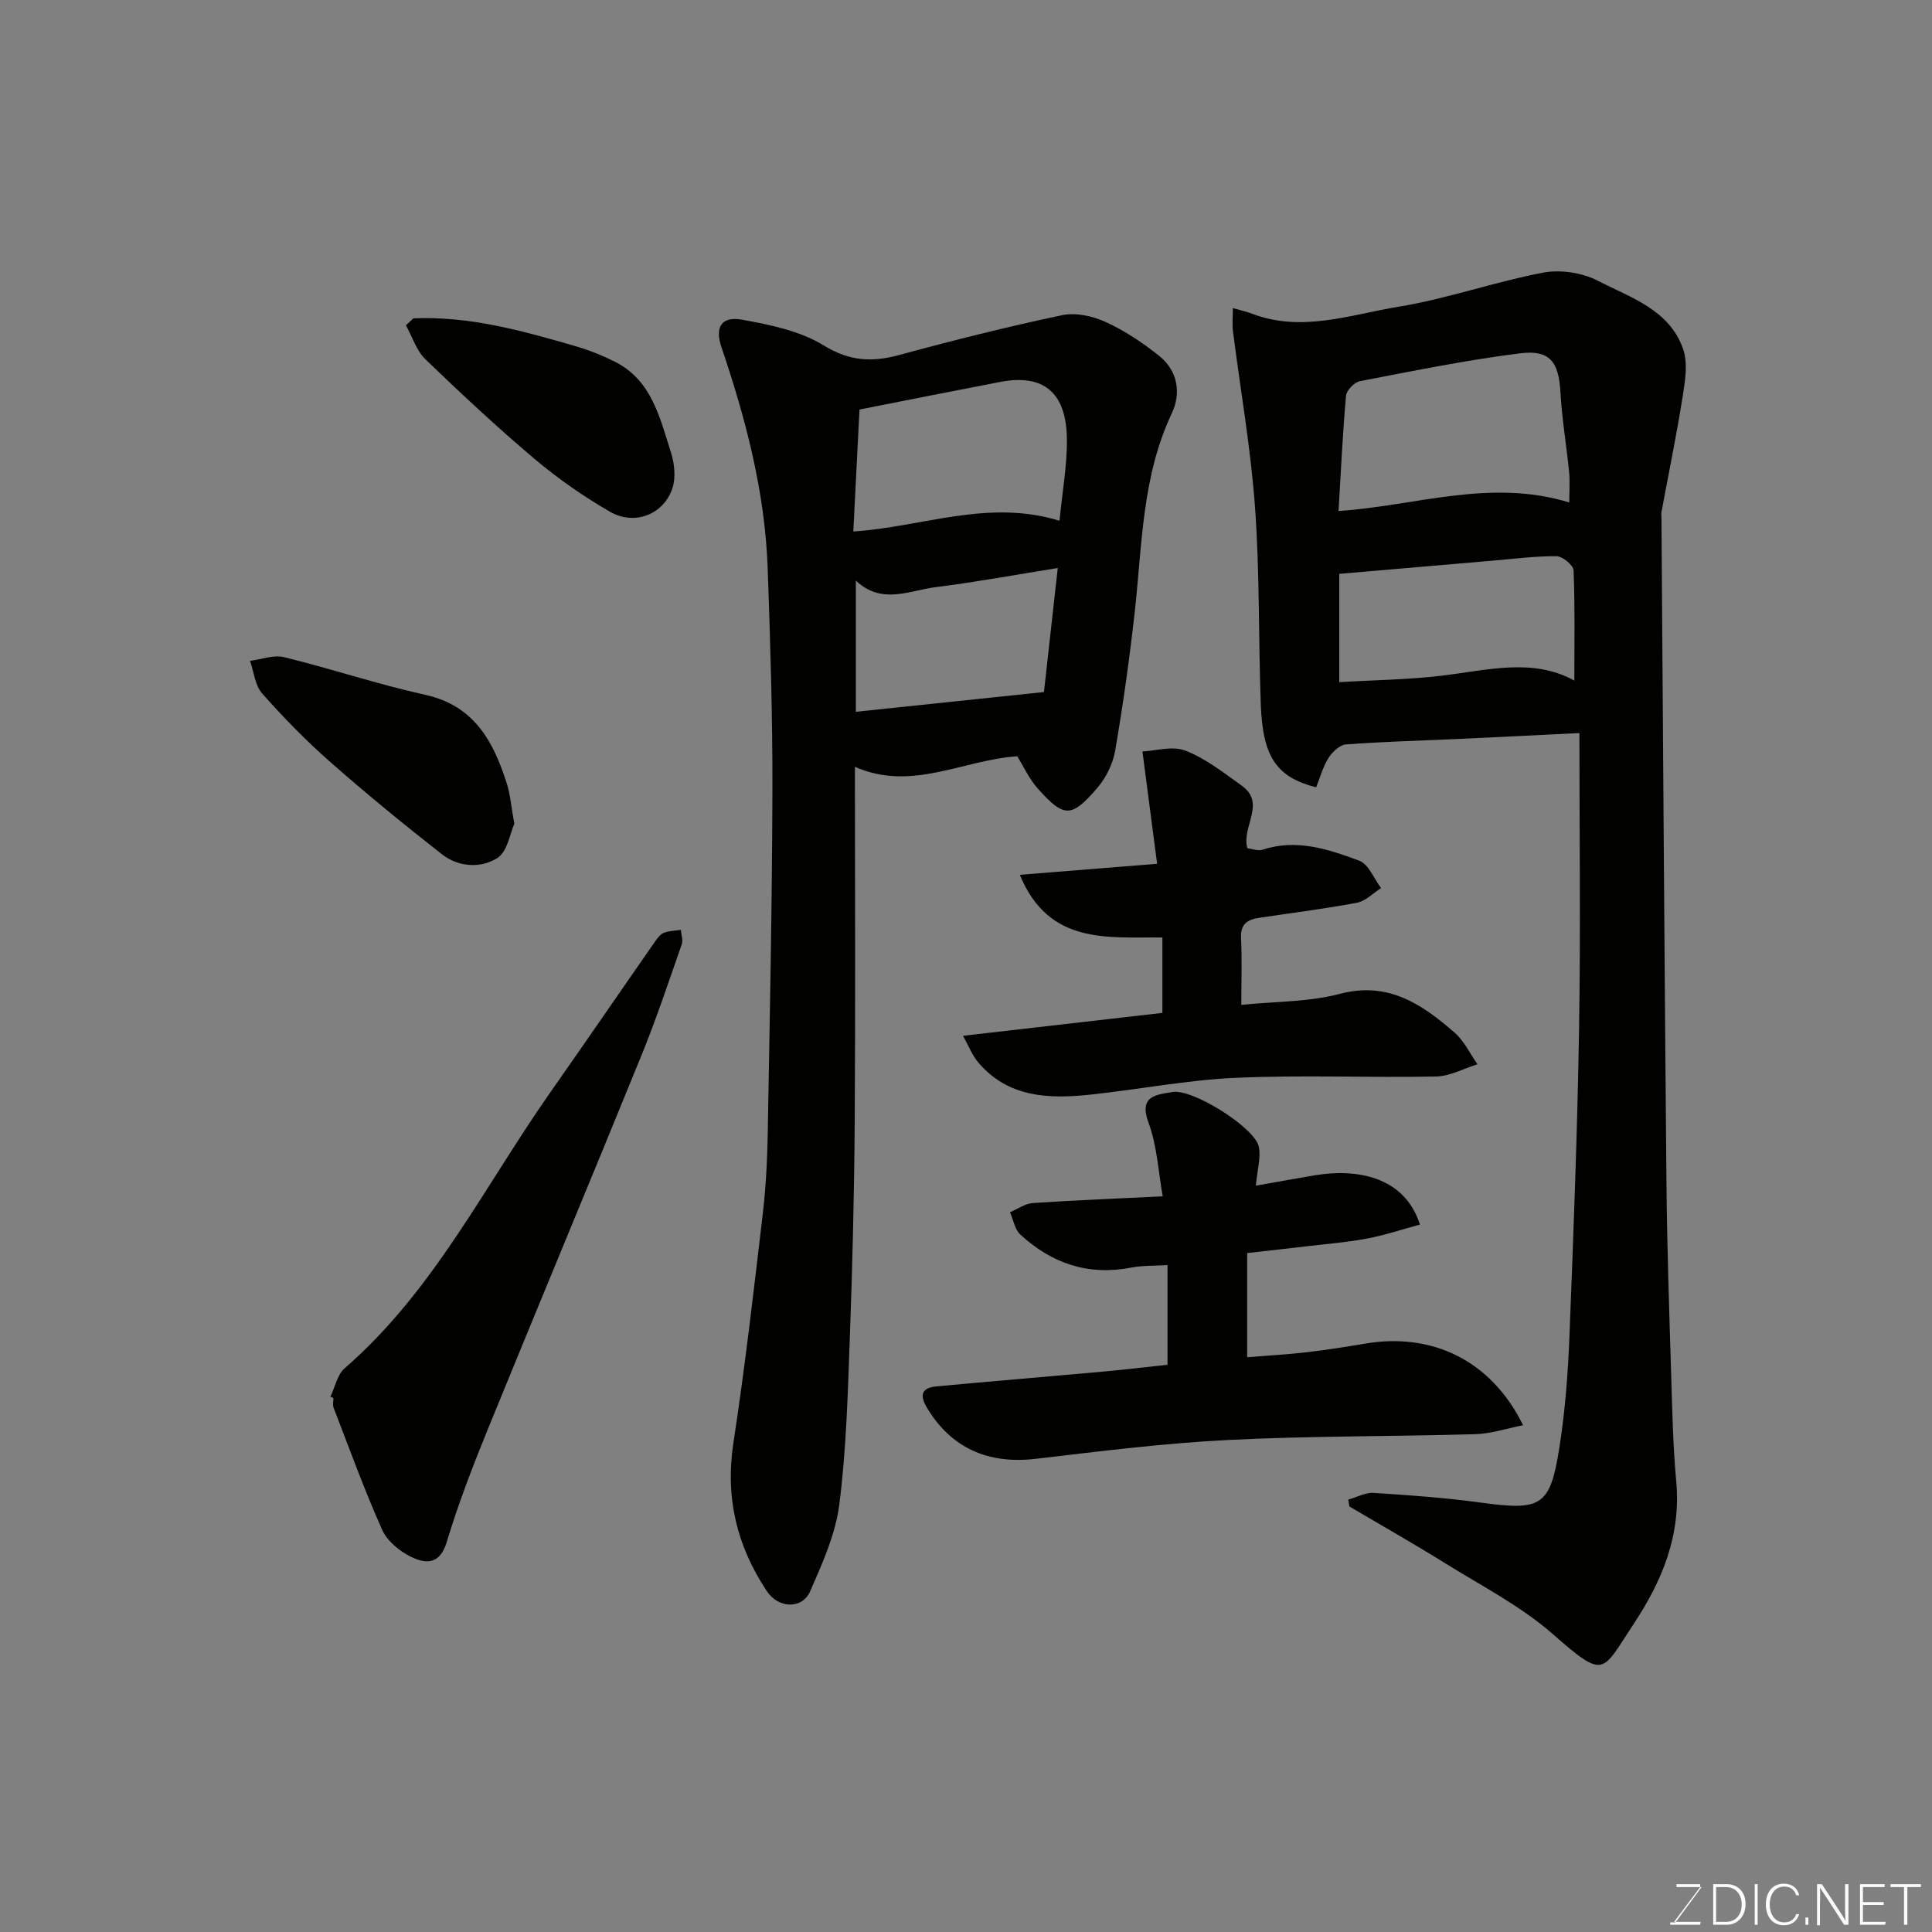 <svg enable-background="new 0 0 400 400" viewBox="0 0 400 400" xmlns="http://www.w3.org/2000/svg"><rect x="0" y="0" width="400" height="400" fill="#808080" stroke="none"/><path d="m279.14 310.48c1.76-.49 3.56-1.5 5.29-1.39 7.37.47 14.76 1 22.08 2 12.63 1.72 14.43.83 16.36-11.48 1.19-7.61 1.77-15.36 2.07-23.06.84-21.19 1.64-42.38 1.99-63.58.33-20.35.07-40.7.07-61.2-8.48.42-16.76.84-25.04 1.22-7.76.36-15.54.55-23.29 1.13-1.3.1-2.85 1.58-3.63 2.83-1.16 1.85-1.74 4.06-2.55 6.06-8.21-2.11-11.06-6.28-11.46-17.21-.49-13.59-.21-27.22-1.19-40.77-.88-12.21-3.03-24.32-4.57-36.48-.18-1.41-.02-2.87-.02-4.76 1.59.46 2.83.72 4 1.17 10.31 3.93 20.37.17 30.33-1.46 10.07-1.65 19.83-5.14 29.88-7.05 3.59-.68 8.08-.01 11.33 1.66 6.75 3.49 14.85 5.99 17.68 14.15 1.01 2.91.43 6.55-.08 9.75-1.27 8.02-2.91 15.98-4.39 23.96-.09.48-.01 1-.01 1.5.33 45.75.61 91.5 1.03 137.24.12 13.43.58 26.86.99 40.29.22 7.27.38 14.55 1.04 21.79 1 11.09-2.92 20.54-8.85 29.48-6.63 10-5.83 11.59-16.67 2.08-6.67-5.85-14.83-10.03-22.43-14.76-6.49-4.04-13.14-7.8-19.72-11.69-.08-.45-.16-.94-.24-1.42zm45.76-206.45c0-2.35.16-4.34-.03-6.29-.55-5.53-1.49-11.02-1.8-16.56-.35-6.22-2.14-8.81-8.37-8.03-11.12 1.4-22.14 3.65-33.16 5.77-1.14.22-2.76 1.9-2.86 3.01-.71 7.95-1.07 15.92-1.55 23.87 16.02-1.07 31.33-6.79 47.77-1.77zm1.05 36.88c0-7.74.15-15.29-.16-22.82-.04-1.07-2.28-2.92-3.52-2.93-4.42-.04-8.84.54-13.26.92-10.58.9-21.16 1.82-31.73 2.73v22.42c7.35-.44 14.43-.51 21.42-1.36 9.38-1.14 18.71-3.69 27.25 1.04z" fill="#010100"/><path d="m210.61 156.58c-11.25.74-21.87 7.37-33.61 2.18 0 24.45.12 48.93-.04 73.4-.1 14.93-.47 29.86-1.01 44.78-.42 11.54-.73 23.13-2.18 34.56-.78 6.14-3.5 12.14-6.01 17.91-1.67 3.84-6.6 3.62-9 .02-6.2-9.33-8.64-19.36-6.92-30.66 2.42-15.84 4.24-31.77 6.11-47.69.65-5.56.91-11.19 1.01-16.79.41-23.59.9-47.17.96-70.76.04-15.29-.44-30.59-.98-45.88-.55-15.78-4.53-30.9-9.57-45.77-1.39-4.1-.06-6.47 4.26-5.69 5.82 1.05 12.03 2.32 16.94 5.34 5.36 3.29 10 3.49 15.64 1.96 11.14-3.03 22.35-5.84 33.65-8.23 2.83-.6 6.35.16 9.05 1.4 3.96 1.81 7.7 4.31 11.11 7.04 3.84 3.08 4.55 7.72 2.59 11.87-6.2 13.12-6.13 27.27-7.68 41.19-1.07 9.57-2.41 19.13-4.04 28.62-.47 2.74-1.89 5.65-3.71 7.76-5.32 6.15-6.82 6.29-12.34.1-1.81-2.05-2.97-4.65-4.23-6.66zm8.75-48.76c.57-5.94 1.59-11.44 1.53-16.93-.1-9.67-4.88-13.53-13.78-11.82-9.56 1.83-19.1 3.74-29.16 5.72-.41 8.03-.83 16.36-1.28 25.25 14.42-.95 27.85-6.78 42.69-2.22zm-42.17 39.55c13.02-1.37 25.57-2.69 38.95-4.09.82-7.35 1.8-16.14 2.86-25.68-8.89 1.42-17.04 2.93-25.25 3.96-5.48.68-11.2 3.73-16.56-1.36z" fill="#010100"/><path d="m258.21 259.43v21.57c4.27-.35 8.31-.57 12.32-1.03 4.06-.47 8.09-1.11 12.12-1.79 13.75-2.34 26.06 3.39 32.69 16.9-3.48.68-6.68 1.76-9.92 1.85-17.09.5-34.21.34-51.27 1.21-13.26.67-26.49 2.34-39.69 3.89-9.93 1.17-17.56-2.25-22.56-10.6-1.61-2.69-.99-4.11 1.96-4.39 11.45-1.07 22.92-2.01 34.38-3.05 4.4-.4 8.79-.93 13.48-1.43 0-6.66 0-13.39 0-20.64-2.65.17-5.12.06-7.49.52-8.9 1.73-16.5-.85-22.99-6.85-1.15-1.06-1.44-3.05-2.13-4.61 1.57-.66 3.11-1.79 4.72-1.9 8.9-.6 17.82-.95 26.9-1.39-.92-5.12-1.16-10.45-2.93-15.21-2.12-5.7 1.69-5.81 4.93-6.39 4.15-.75 17.09 7.37 17.9 11.34.45 2.23-.32 4.71-.62 8.05 4.45-.78 8.4-1.51 12.36-2.17 8.35-1.37 18.4.15 21.61 10.22-3.68 1-7.26 2.2-10.94 2.9-4.01.76-8.11 1.08-12.17 1.56-4.08.49-8.16.93-12.66 1.44z" fill="#010100"/><path d="m239.57 178.84c-.99-7.61-1.94-14.81-3.04-23.26 2.66-.11 6.21-1.22 8.92-.16 4.17 1.61 7.87 4.56 11.59 7.2 5.21 3.69-.06 8.51 1.21 13 .97.11 2.2.62 3.15.3 7.04-2.31 13.64-.1 20.02 2.28 1.94.72 3.04 3.72 4.52 5.67-1.66 1.05-3.2 2.69-4.99 3.03-6.73 1.27-13.54 2.11-20.31 3.13-2.35.35-3.84 1.29-3.7 4.14.22 4.45.06 8.92.06 13.88 7.13-.73 13.97-.59 20.34-2.27 10.08-2.67 17.07 2.14 23.84 8.03 1.97 1.72 3.16 4.33 4.71 6.54-2.86.88-5.7 2.47-8.57 2.53-13.82.27-27.66-.34-41.46.27-10.1.45-20.13 2.43-30.22 3.49-8.52.9-16.88.62-23.07-6.63-1.28-1.5-2.01-3.47-3.19-5.56 14.24-1.64 27.59-3.17 41.28-4.74 0-4.98 0-10.05 0-15.61-11.23-.13-23.51 1.63-29.52-12.98 9.84-.79 18.63-1.49 28.43-2.28z" fill="#010100"/><path d="m68.41 289.17c.96-2 1.43-4.57 2.96-5.9 18.39-15.94 28.93-37.69 42.58-57.13 7.3-10.4 14.48-20.89 21.75-31.32.47-.67 1.07-1.44 1.78-1.71 1.08-.41 2.31-.41 3.48-.59.08.99.49 2.09.2 2.95-2.67 7.65-5.23 15.35-8.28 22.85-10.54 25.9-21.33 51.71-31.89 77.61-3.12 7.67-6.12 15.42-8.5 23.33-1.46 4.86-4.48 4.5-7.5 3.01-2.35-1.16-4.86-3.27-5.89-5.58-3.68-8.27-6.78-16.8-10.04-25.26-.22-.58-.03-1.32-.03-1.99-.21-.08-.41-.18-.62-.27z" fill="#010100"/><path d="m106.48 170.55c-.87 1.92-1.4 5.76-3.51 7.1-3.42 2.16-8.05 1.9-11.47-.78-7.88-6.17-15.63-12.51-23.14-19.12-4.99-4.39-9.67-9.19-14.08-14.17-1.49-1.68-1.71-4.47-2.51-6.76 2.36-.29 4.89-1.29 7.05-.76 9.79 2.4 19.38 5.62 29.21 7.79 10.15 2.24 14.09 9.62 16.87 18.27.74 2.3.92 4.78 1.58 8.43z" fill="#010100"/><path d="m85.58 65.91c11.59-.5 22.63 2.58 33.63 5.78 2.78.81 5.52 1.91 8.11 3.21 7.63 3.84 9.28 11.58 11.58 18.73.75 2.32 1.05 5.26.3 7.5-1.81 5.39-7.84 7.75-12.89 4.83-5.48-3.16-10.75-6.83-15.58-10.9-7.8-6.59-15.29-13.57-22.64-20.66-1.87-1.81-2.73-4.67-4.05-7.05.51-.48 1.03-.96 1.54-1.44z" fill="#010100"/><g fill="#fbfcfa"><path d="m346.9 398 5.4-7.3h-5.2v-.6h4.9v.6l-5.4 7.2h5.5l-.1.6h-6.2v-.5z"/><path d="m354.7 390.1h2.8c2.3 0 3.9 1.6 3.9 4.1s-1.6 4.3-3.9 4.3h-2.8zm.6 7.8h2c2.2 0 3.3-1.6 3.3-3.6 0-1.8-1-3.6-3.3-3.6h-2z"/><path d="m363.9 390.1v8.4h-.6v-8.4z"/><path d="m372.5 396.3c-.4 1.3-1.4 2.3-3.2 2.3-2.4 0-3.7-1.9-3.7-4.3 0-2.3 1.2-4.3 3.7-4.3 1.8 0 2.9 1 3.2 2.4h-.6c-.4-1.1-1.1-1.8-2.5-1.8-2.1 0-3 1.9-3 3.7s.9 3.7 3 3.7c1.4 0 2.1-.7 2.5-1.7z"/><path d="m373.8 398.5v-1.5h.6v1.5z"/><path d="m376.2 398.5v-8.4h1c1.3 2 4.4 6.6 4.9 7.6-.1-1.2-.1-2.4-.1-3.8v-3.8h.7v8.4h-.9c-1.2-1.9-4.4-6.8-5-7.7.1 1.1 0 2.3 0 3.9v3.9h-.6z"/><path d="m390 394.4h-4.3v3.5h4.7l-.1.6h-5.2v-8.4h5.1v.6h-4.5v3.1h4.3z"/><path d="m394.2 390.7h-2.8v-.6h6.3v.6h-2.8v7.8h-.7z"/></g></svg>